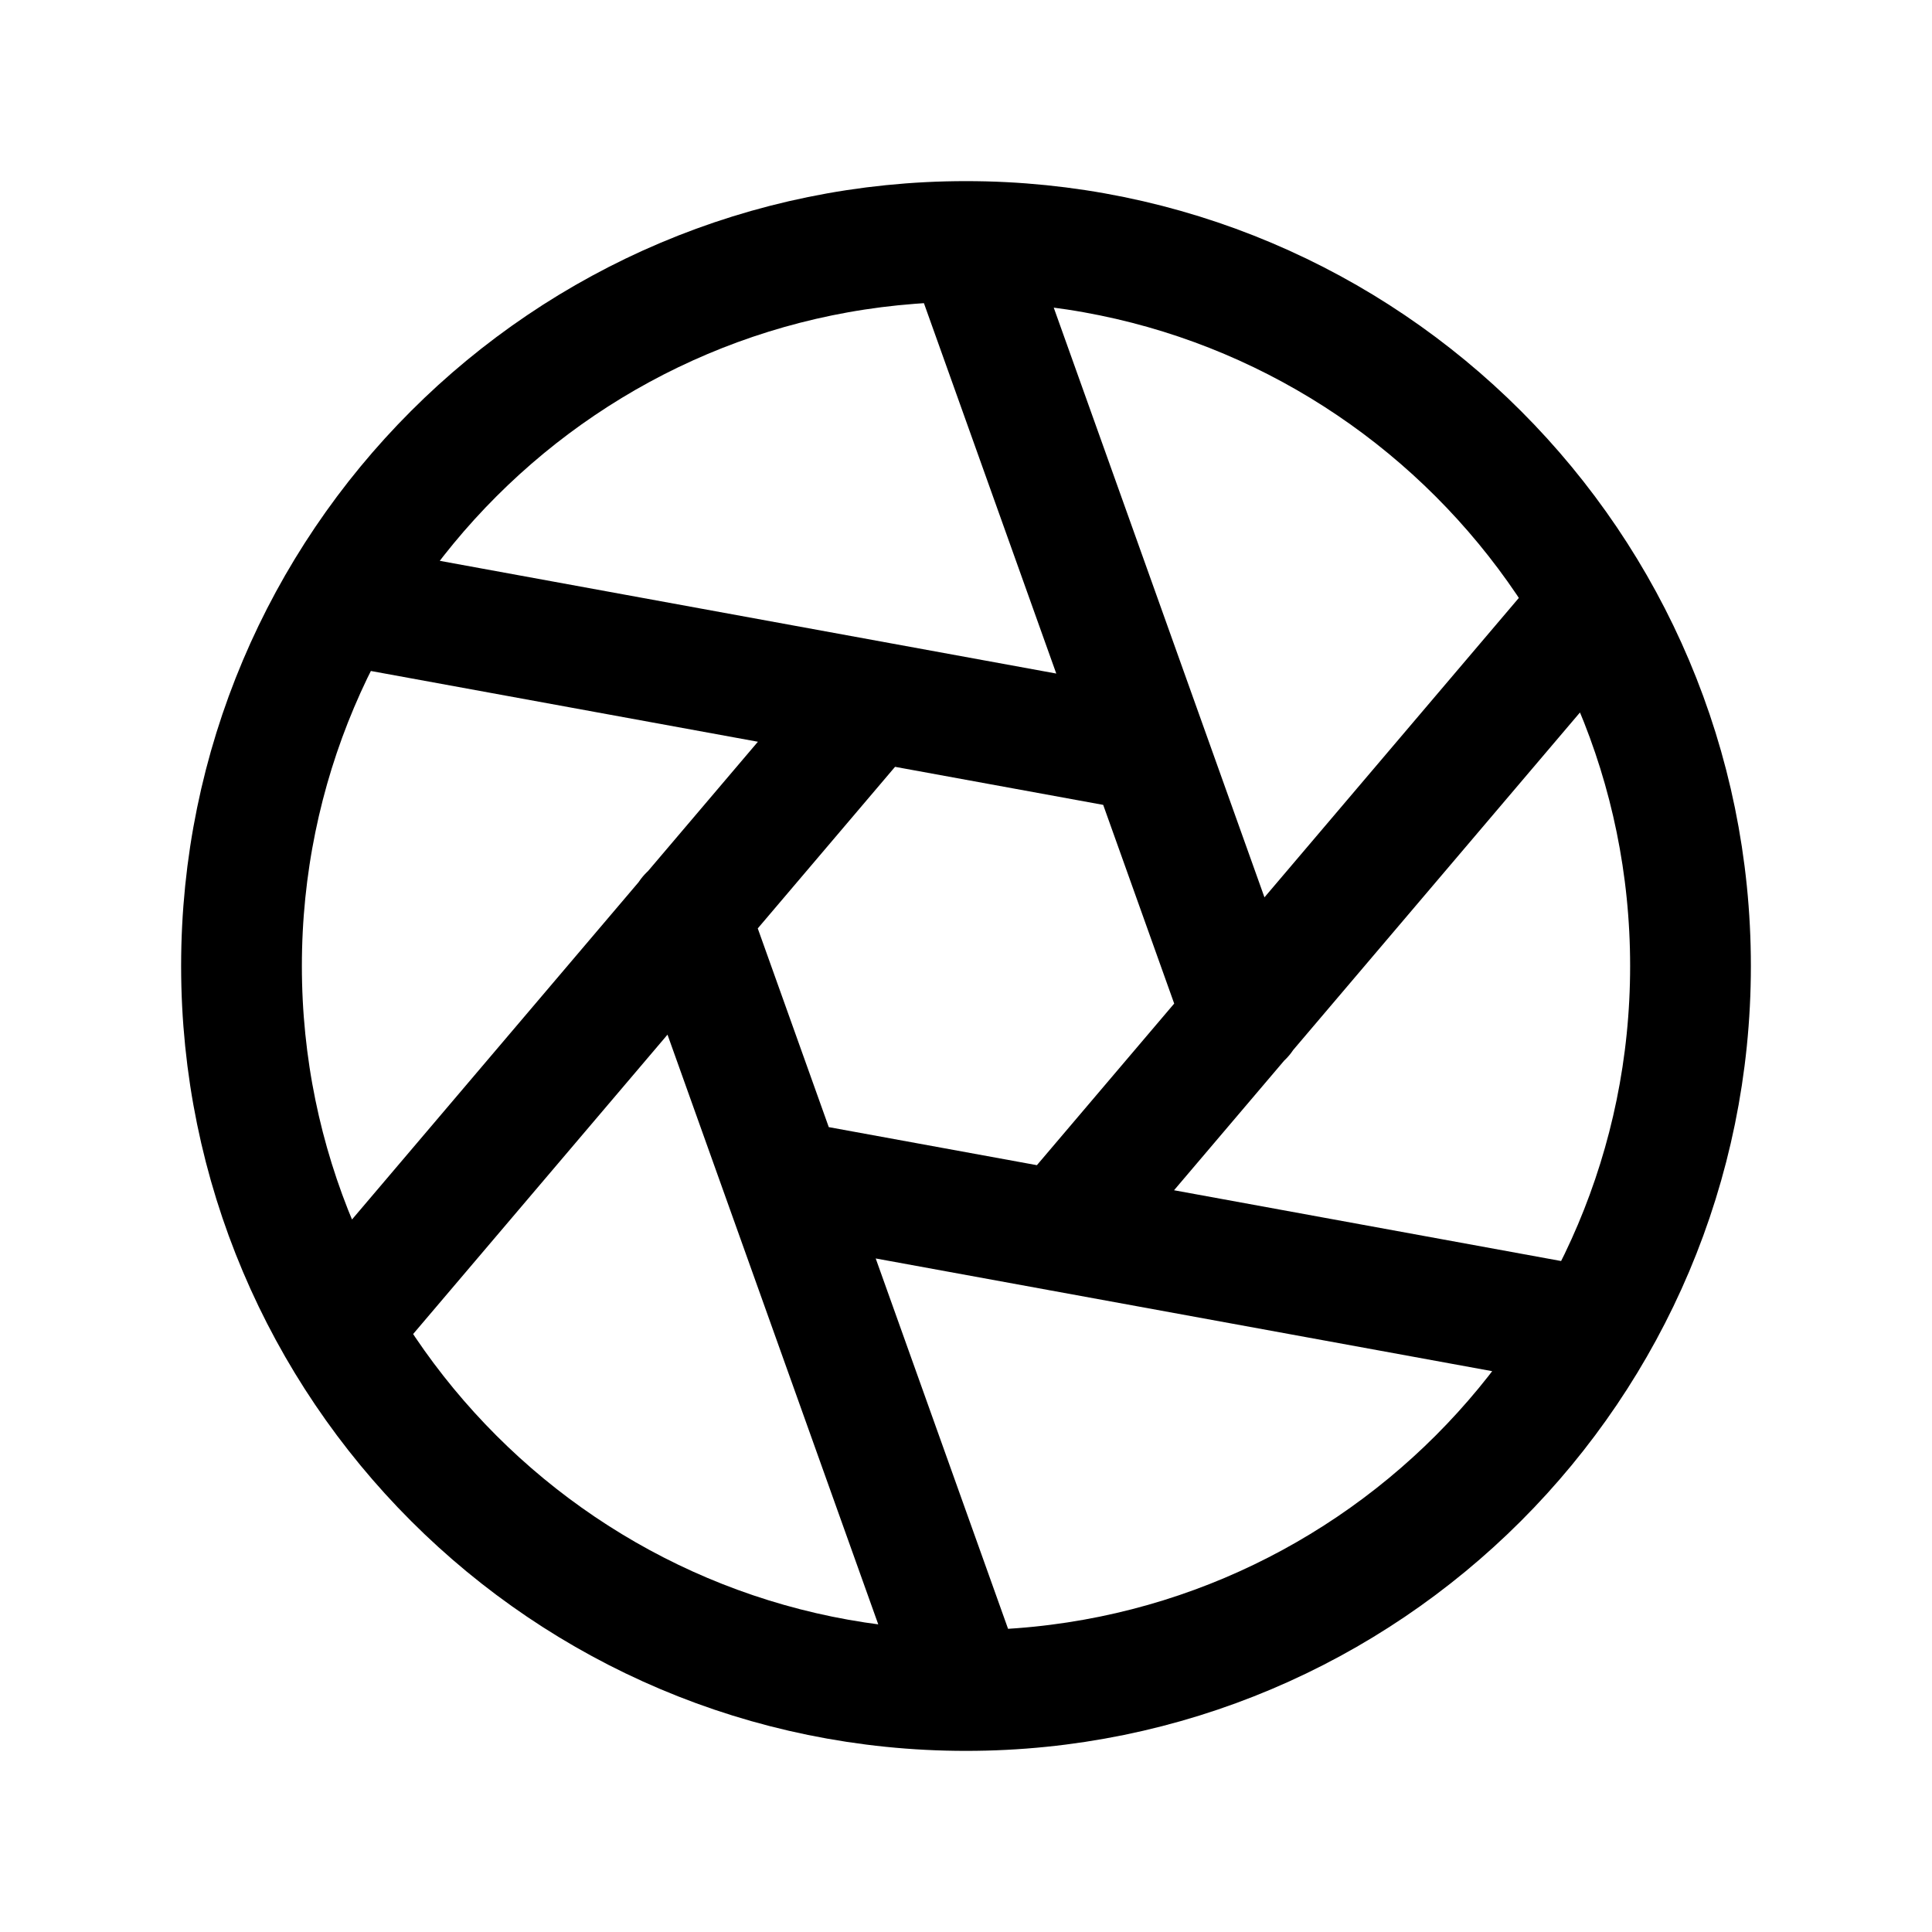 <svg xmlns="http://www.w3.org/2000/svg" fill="none" stroke="currentColor" aria-hidden="true" viewBox="0 0 32 32"><g clip-path="url(#a)"><path stroke-linecap="round" stroke-linejoin="round" stroke-width="2" d="M16 28c6.627 0 12-5.373 12-12S22.627 4 16 4 4 9.373 4 16s5.373 12 12 12Zm0-24 4.587 12.837M5.612 10l13.4 2.45M5.612 22l8.825-10.387M16 28l-4.588-12.838M26.387 22l-13.4-2.45m13.4-9.55-8.825 10.387"/></g><defs><clipPath id="a"><rect width="32" height="32" fill="#fff" rx="5"/></clipPath></defs></svg>